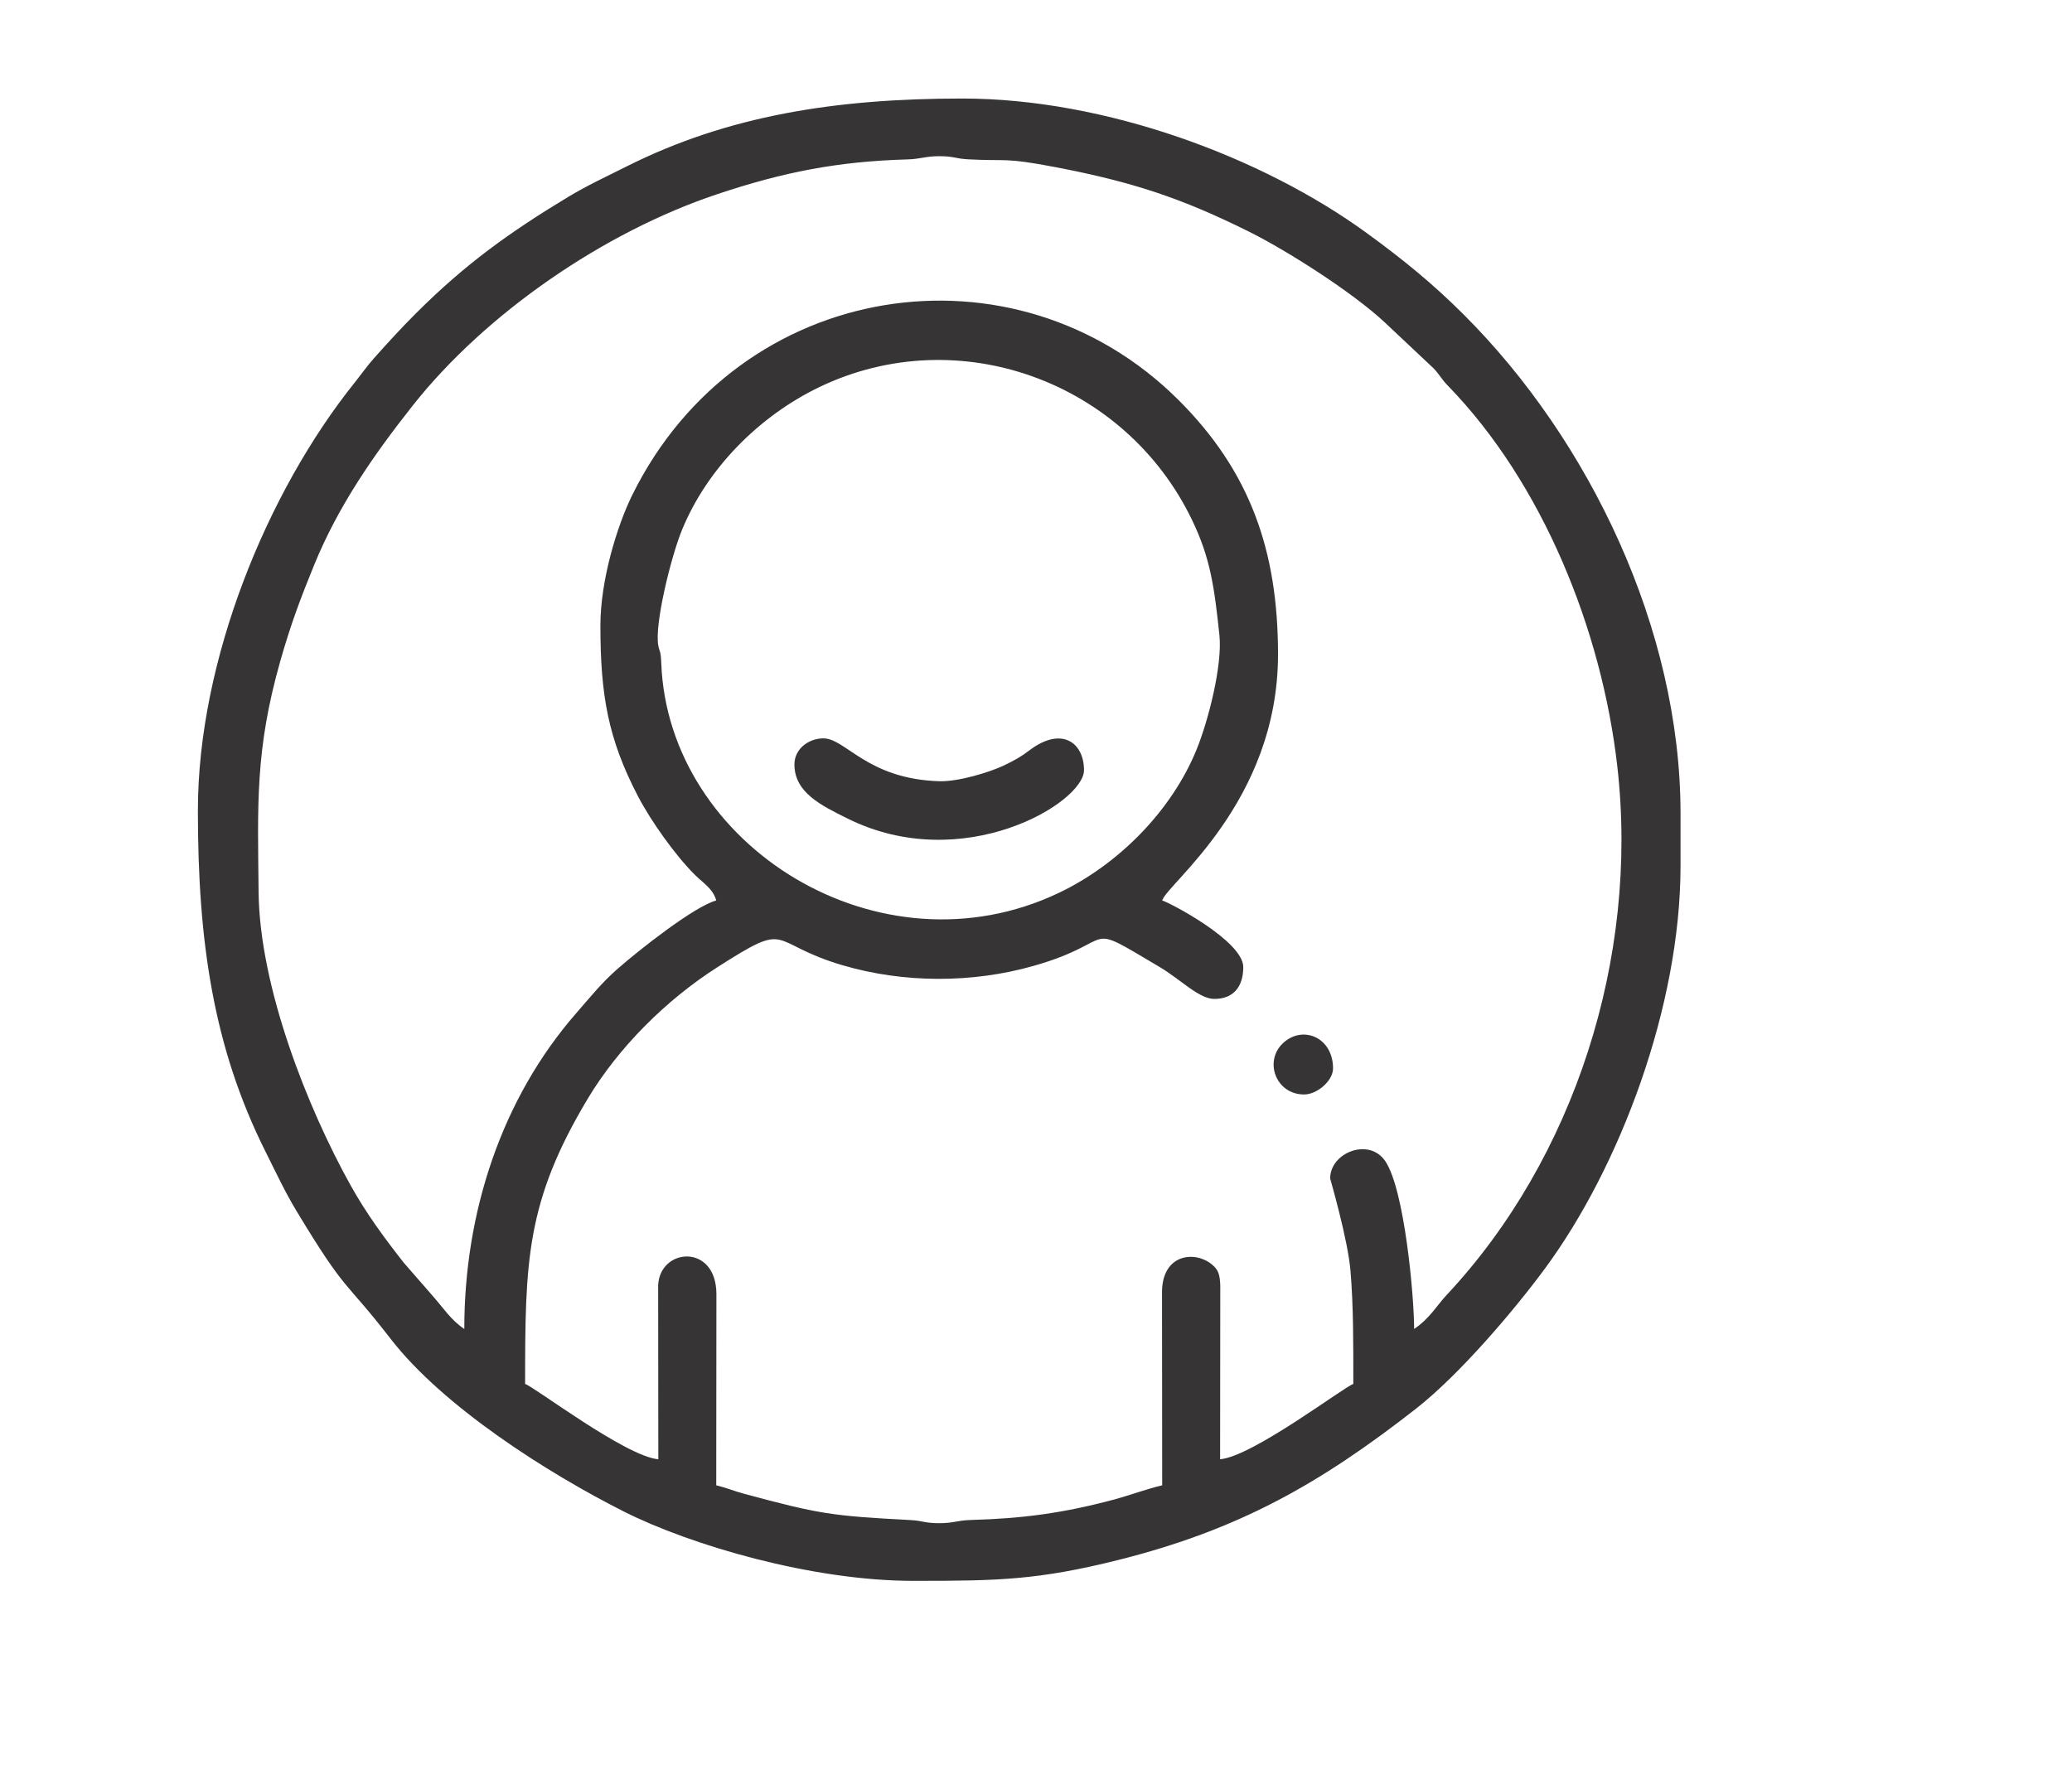 <?xml version="1.0" encoding="UTF-8"?>
<!DOCTYPE svg PUBLIC "-//W3C//DTD SVG 1.1//EN" "http://www.w3.org/Graphics/SVG/1.1/DTD/svg11.dtd">
<!-- Creator: CorelDRAW 2020 (64-Bit) -->
<svg xmlns="http://www.w3.org/2000/svg" xml:space="preserve" width="279.4mm" height="241.3mm" version="1.1" style="shape-rendering:geometricPrecision; text-rendering:geometricPrecision; image-rendering:optimizeQuality; fill-rule:evenodd; clip-rule:evenodd"
viewBox="0 0 27940 24130"
 xmlns:xlink="http://www.w3.org/1999/xlink"
 xmlns:xodm="http://www.corel.com/coreldraw/odm/2003">
 <defs>
  <style type="text/css">
   <![CDATA[
    .fil0 {fill:#373435}
   ]]>
  </style>
 </defs>
 <g id="Capa_x0020_1">
  <g id="_2283663531296">
   <path class="fil0" d="M8877.15 8708.99c-55.12,-284.83 171.99,-1200.5 317.35,-1556.99 341.05,-836.38 1046.83,-1543.57 1855.82,-1931.9 1874.19,-899.66 4127.11,-74.91 5025.31,1796.24 246.2,512.89 298.71,898.86 367.56,1548.38 42.88,404.39 -148.43,1153.46 -307.97,1545.04 -336.6,826.1 -1052.51,1549.05 -1855.68,1932.04 -2417.28,1152.69 -5270.86,-631.84 -5362.73,-3099.14 -6.41,-172.11 -22.53,-145.1 -39.66,-233.67zm-780.97 -273.35c0,940.12 103.47,1530.18 507.09,2304.39 172.8,331.43 503,798.57 771.57,1063.72 108.27,106.91 241.46,184.95 283.28,341.52 -294.29,78.57 -1041.82,667.61 -1337.13,927.69 -210.41,185.31 -361.61,375.63 -545.93,586.49 -1013.84,1159.82 -1514.18,2695.32 -1514.18,4265.01 -180.47,-120.86 -276.7,-276.7 -420.08,-438.99l-399.95 -459.13c-257.43,-329.1 -499.99,-655.91 -714.93,-1042.25 -578.34,-1039.49 -1226.47,-2670.55 -1239,-3954.47 -11.37,-1164.86 -48.98,-1908.83 291.31,-3108.94 141.33,-498.38 277.36,-858.94 457.53,-1299.67 327.16,-800.36 800.98,-1481.35 1327.3,-2148.02 989.62,-1253.55 2588.01,-2345.01 4099.59,-2851.06 902.01,-301.97 1632.91,-444.92 2573.93,-471.86 177.11,-5.08 242.8,-43.42 428.28,-43.42 199.45,0 216.21,33.05 390.29,42.34 539.04,28.79 471.67,-29.72 1182.25,106.37 1039.43,199.07 1699.02,418.78 2605.7,869.64 510.78,253.99 1390.74,814.27 1825.95,1219.84l663.85 624.75c88.13,95.28 100.63,139.29 194.05,235.49 1271.74,1309.36 2072.94,3288.17 2282.33,5136.89 292.31,2580.81 -584.21,5288.28 -2301.46,7123.36 -127.13,135.84 -230.53,319.53 -438.99,459.13 0,-441.63 -129.27,-1882.66 -390.12,-2265.19 -218.63,-320.62 -742.28,-113.95 -742.28,234.66 0,6.76 237.7,813.85 274.47,1248.42 40.29,476.41 37.92,991.89 37.92,1524.03 -114,30.44 -1356.72,978.69 -1796.24,1015.26l2.22 -2345.13c-6.09,-145.95 -24.46,-208.1 -110.18,-280.33 -225.48,-190.01 -665.96,-149.45 -675.37,358.28l2.36 2618.63c-212.89,49.59 -443.2,136.9 -663.51,195.56 -675.98,179.97 -1223.03,252.76 -1914.94,271.78 -186.51,5.14 -232.31,43.4 -428.3,43.4 -199.58,0 -216.24,-33.17 -390.31,-42.34 -1056.63,-55.66 -1226.56,-79.69 -2257.22,-359.04 -114.95,-31.16 -230.31,-79.34 -359.21,-109.36l2.2 -2579.42c-0.83,-685.77 -764.18,-626.73 -785.4,-117.16l2.23 2345.13c-439.54,-36.57 -1682.26,-984.82 -1796.24,-1015.26 0,-1655.84 12.18,-2455.38 842.13,-3843.71 415.16,-694.49 1058.46,-1333.91 1742.27,-1772.09 1022.52,-655.23 666.95,-334.65 1696.46,-31.76 824.57,242.6 1748.41,243.81 2575.65,8.53 1183.85,-336.7 616.27,-627.3 1697.39,13.77 289.9,171.91 532.82,431.8 739.67,431.8 259.51,0 390.49,-165.98 390.49,-429.54 0,-350.65 -995.69,-872.05 -1093.36,-898.11 58.83,-220.38 1561.94,-1325.31 1561.94,-3319.14 0,-1404.57 -380.58,-2469.68 -1337.42,-3426.53 -2204.92,-2204.92 -5930.92,-1642.96 -7371,1278.27 -202.44,410.63 -428.95,1146.25 -428.95,1757.77zm-5427.77 2499.11c0,1753.58 205.37,3185.62 910.67,4595.19 139.6,279.02 264.61,546.83 414.74,795.77 692.39,1148.15 631.95,901.77 1274.37,1732.38 706.46,913.42 2112.25,1807.6 3140.21,2326.58 906.08,457.45 2544.03,937.02 3905.03,937.02l52.15 0c1086.58,-0.27 1634.33,-10.84 2712.42,-281.2 1627.9,-408.25 2718.65,-1026.8 4013.58,-2038.98 587.21,-459 1319.09,-1319.74 1740.53,-1890.98 1010.72,-1369.99 1829.2,-3539.26 1829.2,-5433.85l0 -702.87c0,-2494.67 -1234.42,-5041.67 -2918.89,-6726.14 -421.51,-421.51 -824.14,-749.06 -1314.84,-1106.17 -1402.25,-1020.46 -3517.7,-1812.71 -5450.33,-1812.71 -1718.36,0 -3163.3,233.29 -4517.1,910.67 -279.01,139.61 -546.83,264.61 -795.76,414.74 -790.76,476.88 -1392.11,908.43 -2057.57,1573.94 -204.58,204.6 -373.22,389.58 -565.84,605.64 -91.84,103 -172.89,219.57 -258.85,326.87 -1179.46,1472.11 -2113.72,3742.02 -2113.72,5774.1z"/>
   <path class="fil0" d="M10712.43 10309.97c0,379.08 360.28,553.1 715.34,729.45 1556.74,773.19 3189.52,-211.62 3189.52,-651.35 0,-376.04 -304.57,-595.91 -736.35,-267.77 -117.08,88.98 -198.32,133.88 -343.18,203.5 -192.42,92.51 -616.43,220.41 -869.26,212.94 -975.45,-28.79 -1264.14,-578.2 -1565.59,-578.2 -197.37,0 -390.48,140.88 -390.48,351.43z"/>
   <path class="fil0" d="M17584.98 14761.52c177.41,0 390.49,-185.51 390.49,-351.43 0,-414.3 -397.98,-583.79 -663.44,-351.26 -276.41,242.12 -112.74,702.69 272.95,702.69z"/>
  </g>
 </g>
</svg>
